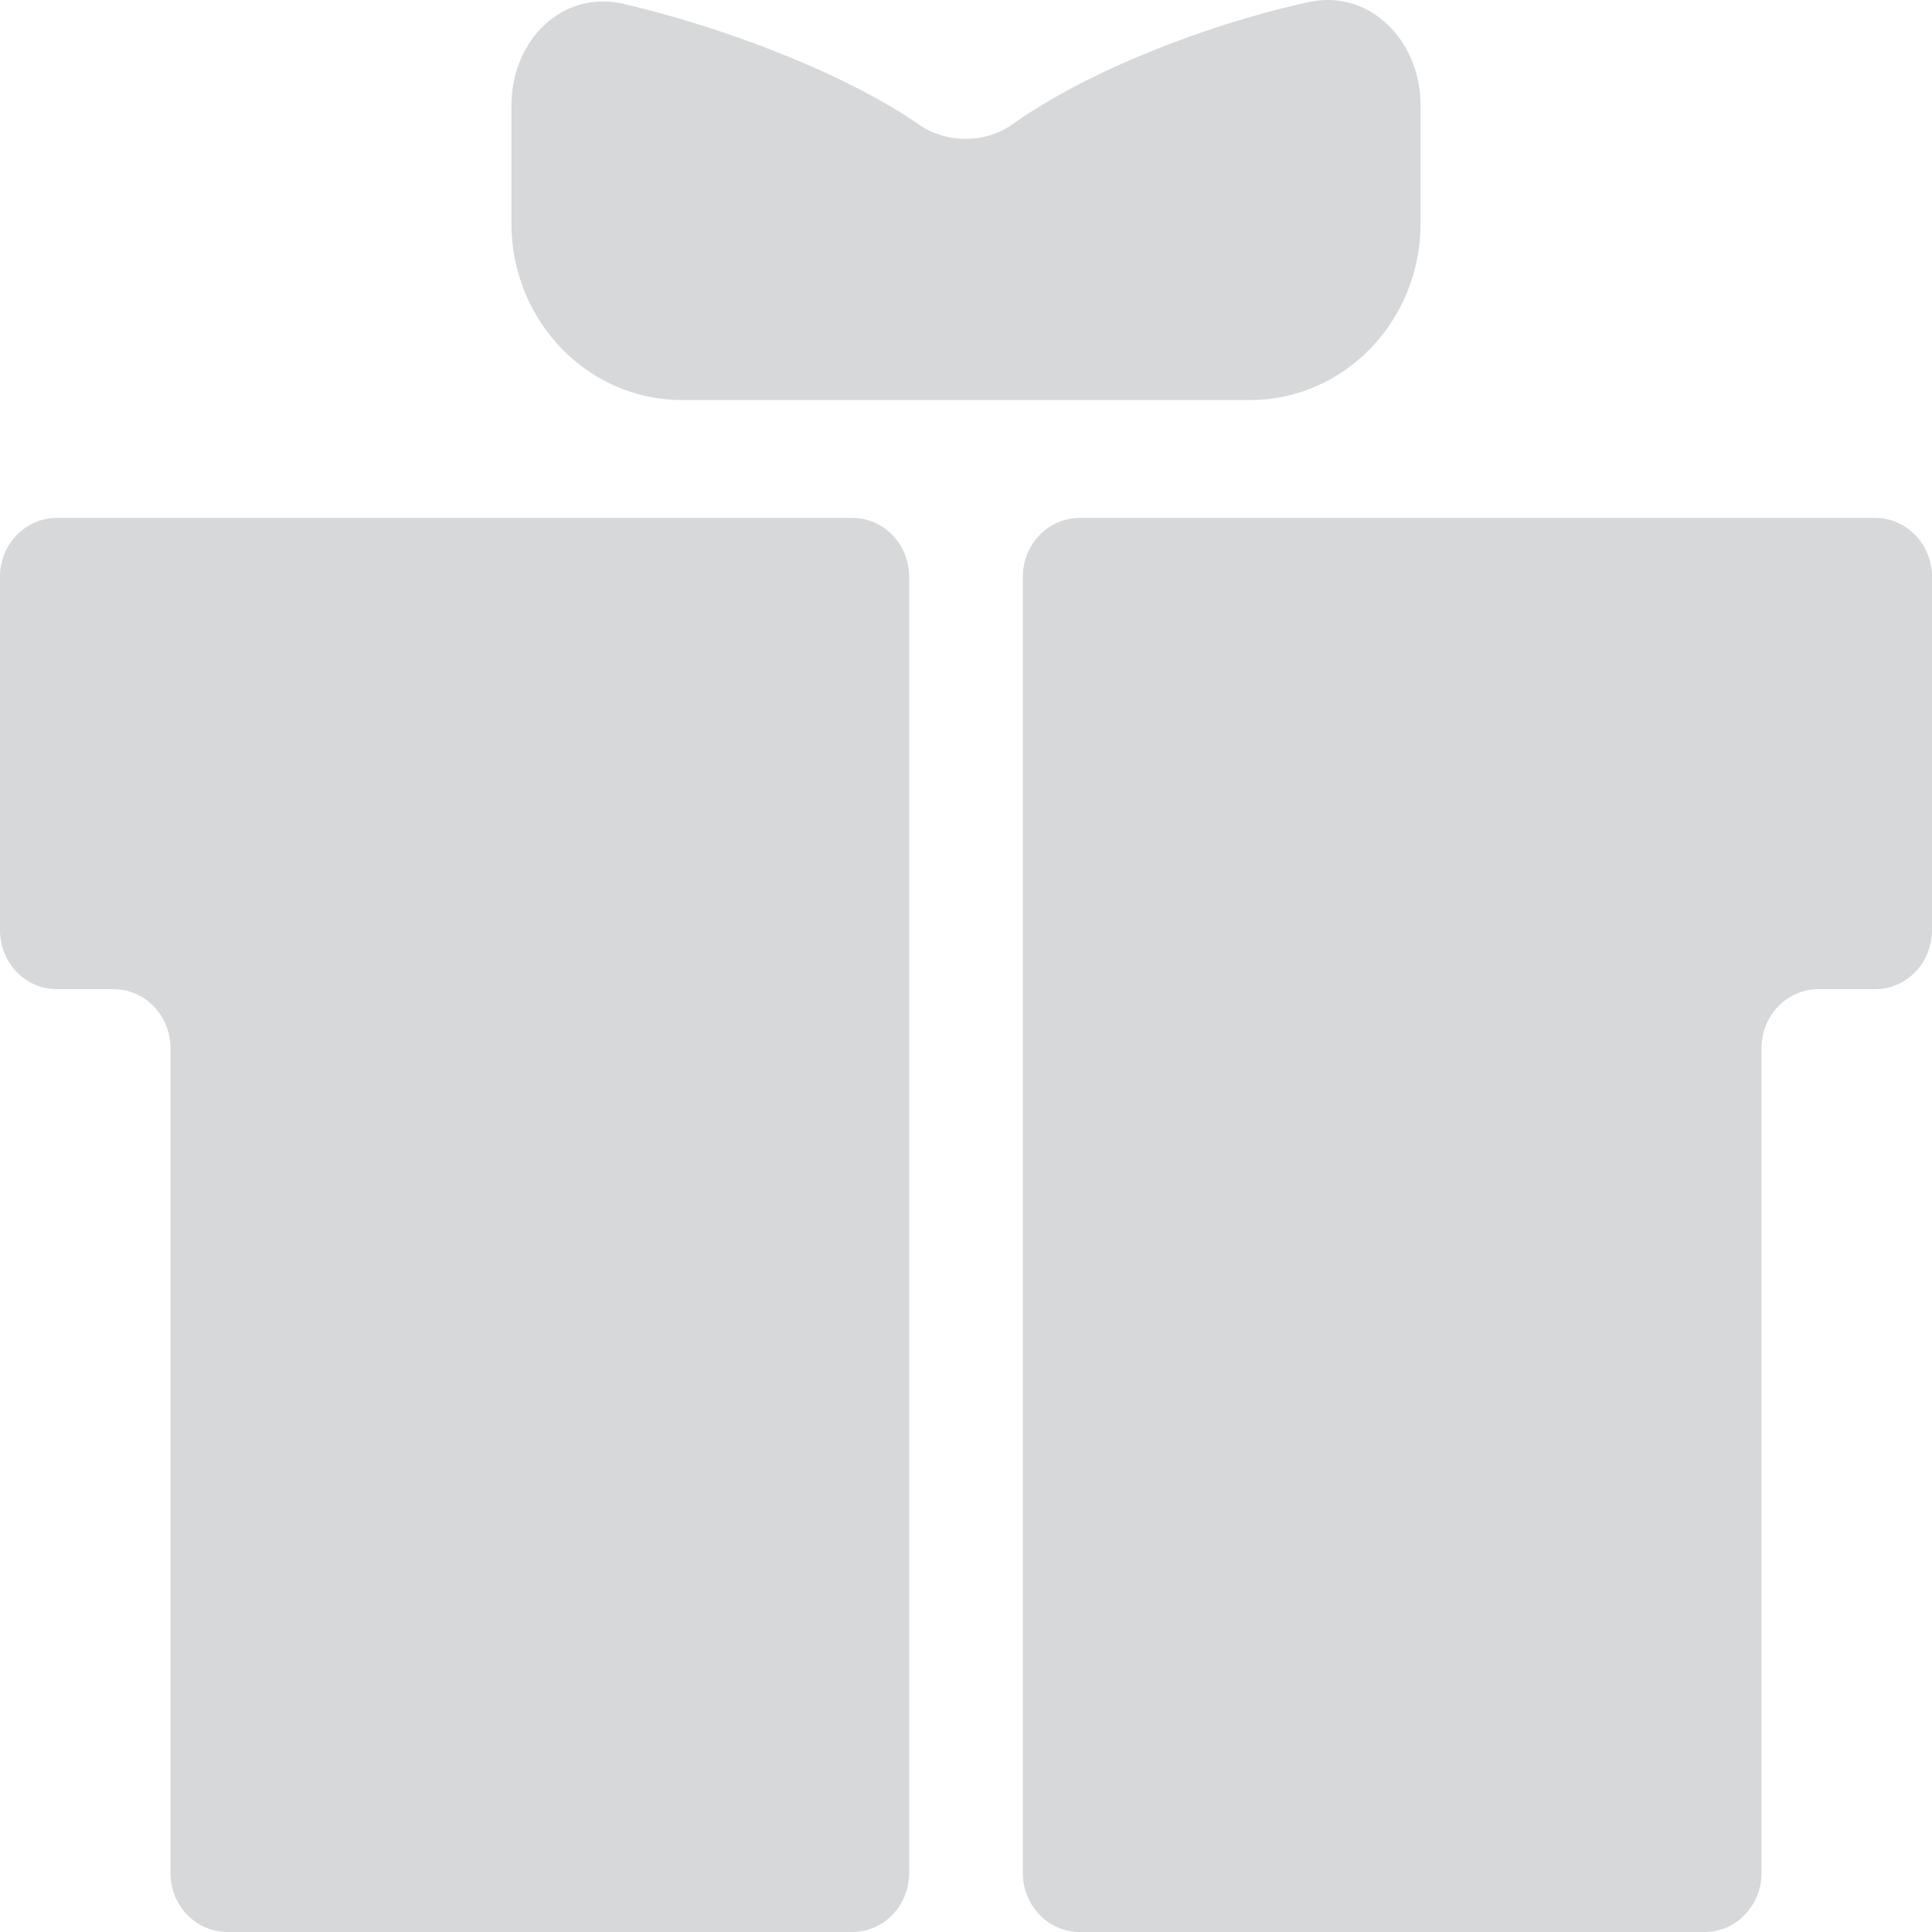 <svg width="17" height="17" viewBox="0 0 17 17" fill="none" xmlns="http://www.w3.org/2000/svg">
<path d="M0.5 8.704H1C1.276 8.704 1.5 8.936 1.5 9.223V16.481C1.5 16.767 1.724 17 2 17H7.5C7.776 17 8 16.767 8 16.481V5.075C8 4.789 7.776 4.557 7.5 4.557H0.5C0.224 4.557 0 4.789 0 5.075V8.186C0 8.472 0.224 8.704 0.5 8.704Z" fill="#D7D8D9"/>
<path d="M16.5 8.704H16C15.724 8.704 15.5 8.936 15.5 9.223V16.481C15.5 16.767 15.276 17 15 17H9.5C9.224 17 9 16.767 9 16.481V5.075C9 4.789 9.224 4.557 9.5 4.557H16.5C16.776 4.557 17 4.789 17 5.075V8.186C17 8.472 16.776 8.704 16.5 8.704Z" fill="#D7D8D9"/>
<path d="M4.5 0.928V1.965C4.5 2.824 5.172 3.52 6 3.52H11C11.828 3.52 12.5 2.824 12.5 1.965V0.928C12.5 0.355 12.05 -0.1 11.509 0.019C10.621 0.216 9.574 0.62 8.907 1.095C8.67 1.264 8.33 1.264 8.09 1.099C7.419 0.634 6.351 0.236 5.488 0.034C4.949 -0.092 4.5 0.355 4.5 0.928Z" fill="#D7D8D9"/>
</svg>
